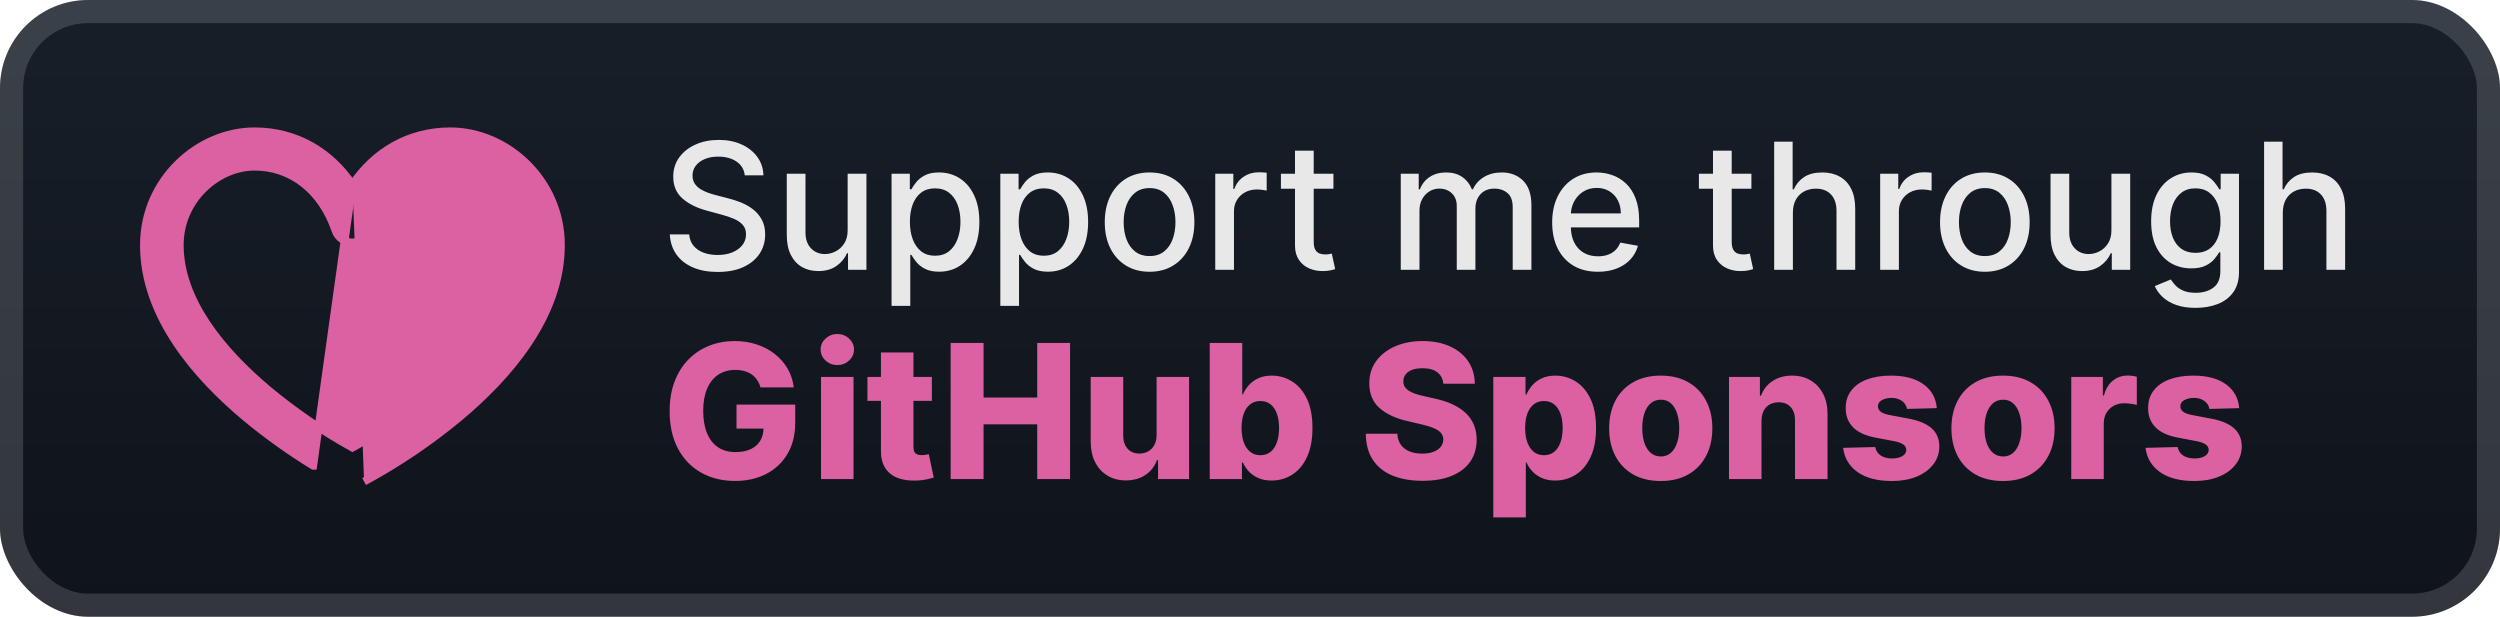 <svg width="227" height="56" viewBox="0 0 227 56" fill="none" xmlns="http://www.w3.org/2000/svg">
<rect x="-0" y="-0" width="227" height="56" rx="8" fill="url(#paint0_linear_28_530)"/>
<g filter="url(#filter0_d_28_530)">
<path d="M32 16.771C30.03 13.831 26.922 11.928 23.113 11.928C18.014 11.928 13.072 16.316 13.072 22.257V22.258C13.072 28.761 17.916 34.229 22.298 37.891L22.299 37.892C24.235 39.499 26.286 40.967 28.436 42.286C28.437 42.286 28.437 42.286 28.437 42.286L32 16.771ZM32 16.771C33.972 13.831 37.079 11.928 40.887 11.928C45.985 11.928 50.929 16.314 50.929 22.258C50.929 28.761 46.082 34.23 41.702 37.891L41.701 37.892C39.024 40.113 36.13 42.067 33.06 43.725M33.844 39.568L33.844 39.568C33.087 40.034 32.453 40.398 32.002 40.649C29.307 39.152 26.761 37.411 24.396 35.449C20.124 31.876 16.318 27.238 16.318 22.258C16.318 18.094 19.794 15.13 23.113 15.13C26.487 15.13 29.232 17.309 30.462 20.929L30.462 20.93C30.571 21.248 30.779 21.524 31.055 21.72C31.331 21.915 31.662 22.019 32 22.019C32.339 22.019 32.669 21.915 32.946 21.72C33.222 21.524 33.429 21.248 33.538 20.93L33.539 20.929C34.768 17.309 37.512 15.13 40.887 15.13C44.206 15.13 47.682 18.094 47.682 22.258C47.682 27.238 43.876 31.876 39.603 35.449L39.603 35.449C37.516 37.194 35.421 38.599 33.844 39.568Z" fill="#DB61A2" stroke="#DB61A2" stroke-width="0.714"/>
</g>
<g filter="url(#filter1_d_28_530)">
<path d="M67.625 15.92C67.564 15.382 67.314 14.966 66.875 14.67C66.435 14.371 65.882 14.221 65.216 14.221C64.738 14.221 64.326 14.297 63.977 14.449C63.629 14.596 63.358 14.801 63.164 15.062C62.975 15.32 62.88 15.614 62.88 15.943C62.88 16.22 62.945 16.458 63.074 16.659C63.206 16.86 63.379 17.028 63.591 17.165C63.807 17.297 64.038 17.409 64.284 17.5C64.53 17.587 64.767 17.659 64.994 17.716L66.13 18.011C66.502 18.102 66.882 18.225 67.272 18.381C67.663 18.536 68.024 18.74 68.358 18.994C68.691 19.248 68.96 19.562 69.165 19.937C69.373 20.312 69.477 20.761 69.477 21.284C69.477 21.943 69.307 22.528 68.966 23.04C68.629 23.551 68.138 23.954 67.494 24.25C66.854 24.545 66.079 24.693 65.17 24.693C64.299 24.693 63.545 24.555 62.909 24.278C62.273 24.002 61.774 23.61 61.414 23.102C61.055 22.591 60.856 21.985 60.818 21.284H62.579C62.613 21.704 62.75 22.055 62.988 22.335C63.231 22.612 63.539 22.818 63.914 22.954C64.293 23.087 64.708 23.153 65.159 23.153C65.655 23.153 66.096 23.076 66.483 22.92C66.873 22.761 67.18 22.541 67.403 22.261C67.627 21.977 67.738 21.646 67.738 21.267C67.738 20.922 67.64 20.64 67.443 20.42C67.25 20.201 66.987 20.019 66.653 19.875C66.324 19.731 65.951 19.604 65.534 19.494L64.159 19.119C63.227 18.865 62.488 18.492 61.943 18C61.401 17.507 61.13 16.856 61.13 16.045C61.13 15.375 61.312 14.79 61.676 14.29C62.039 13.79 62.532 13.401 63.153 13.125C63.774 12.845 64.475 12.704 65.255 12.704C66.043 12.704 66.738 12.843 67.341 13.119C67.947 13.396 68.424 13.776 68.772 14.261C69.121 14.742 69.303 15.295 69.318 15.92H67.625ZM76.967 20.881V15.773H78.672V24.5H77.001V22.988H76.91C76.71 23.454 76.388 23.843 75.944 24.153C75.505 24.46 74.958 24.613 74.302 24.613C73.742 24.613 73.246 24.49 72.814 24.244C72.386 23.994 72.049 23.625 71.802 23.136C71.56 22.648 71.439 22.043 71.439 21.324V15.773H73.138V21.119C73.138 21.714 73.302 22.187 73.632 22.54C73.961 22.892 74.389 23.068 74.916 23.068C75.234 23.068 75.55 22.988 75.865 22.829C76.183 22.67 76.446 22.43 76.655 22.108C76.867 21.786 76.971 21.377 76.967 20.881ZM80.954 27.773V15.773H82.613V17.187H82.755C82.854 17.006 82.996 16.795 83.182 16.557C83.367 16.318 83.625 16.11 83.954 15.932C84.284 15.75 84.719 15.659 85.261 15.659C85.966 15.659 86.594 15.837 87.147 16.193C87.701 16.549 88.134 17.062 88.449 17.733C88.767 18.403 88.926 19.21 88.926 20.153C88.926 21.096 88.769 21.905 88.454 22.579C88.14 23.25 87.708 23.767 87.159 24.131C86.61 24.49 85.983 24.67 85.278 24.67C84.748 24.67 84.314 24.581 83.977 24.403C83.644 24.225 83.382 24.017 83.193 23.778C83.004 23.54 82.858 23.328 82.755 23.142H82.653V27.773H80.954ZM82.619 20.136C82.619 20.75 82.708 21.288 82.886 21.75C83.064 22.212 83.322 22.574 83.659 22.835C83.996 23.093 84.409 23.221 84.897 23.221C85.405 23.221 85.829 23.087 86.17 22.818C86.511 22.545 86.769 22.176 86.943 21.71C87.121 21.244 87.21 20.72 87.21 20.136C87.21 19.56 87.123 19.043 86.949 18.585C86.778 18.127 86.521 17.765 86.176 17.5C85.835 17.235 85.409 17.102 84.897 17.102C84.405 17.102 83.988 17.229 83.647 17.483C83.31 17.737 83.055 18.091 82.88 18.545C82.706 19 82.619 19.53 82.619 20.136ZM90.829 27.773V15.773H92.488V17.187H92.63C92.729 17.006 92.871 16.795 93.057 16.557C93.242 16.318 93.5 16.11 93.829 15.932C94.159 15.75 94.594 15.659 95.136 15.659C95.841 15.659 96.469 15.837 97.022 16.193C97.576 16.549 98.009 17.062 98.324 17.733C98.642 18.403 98.801 19.21 98.801 20.153C98.801 21.096 98.644 21.905 98.329 22.579C98.015 23.25 97.583 23.767 97.034 24.131C96.485 24.49 95.858 24.67 95.153 24.67C94.623 24.67 94.189 24.581 93.852 24.403C93.519 24.225 93.257 24.017 93.068 23.778C92.879 23.54 92.733 23.328 92.63 23.142H92.528V27.773H90.829ZM92.494 20.136C92.494 20.75 92.583 21.288 92.761 21.75C92.939 22.212 93.197 22.574 93.534 22.835C93.871 23.093 94.284 23.221 94.772 23.221C95.28 23.221 95.704 23.087 96.045 22.818C96.386 22.545 96.644 22.176 96.818 21.71C96.996 21.244 97.085 20.72 97.085 20.136C97.085 19.56 96.998 19.043 96.824 18.585C96.653 18.127 96.396 17.765 96.051 17.5C95.71 17.235 95.284 17.102 94.772 17.102C94.28 17.102 93.863 17.229 93.522 17.483C93.185 17.737 92.93 18.091 92.755 18.545C92.581 19 92.494 19.53 92.494 20.136ZM104.38 24.676C103.562 24.676 102.848 24.488 102.238 24.113C101.629 23.738 101.155 23.214 100.818 22.54C100.481 21.865 100.312 21.078 100.312 20.176C100.312 19.271 100.481 18.479 100.818 17.801C101.155 17.123 101.629 16.596 102.238 16.221C102.848 15.846 103.562 15.659 104.38 15.659C105.199 15.659 105.913 15.846 106.522 16.221C107.132 16.596 107.606 17.123 107.943 17.801C108.28 18.479 108.449 19.271 108.449 20.176C108.449 21.078 108.28 21.865 107.943 22.54C107.606 23.214 107.132 23.738 106.522 24.113C105.913 24.488 105.199 24.676 104.38 24.676ZM104.386 23.25C104.916 23.25 105.356 23.11 105.704 22.829C106.053 22.549 106.31 22.176 106.477 21.71C106.647 21.244 106.733 20.731 106.733 20.17C106.733 19.613 106.647 19.102 106.477 18.636C106.31 18.166 106.053 17.79 105.704 17.506C105.356 17.221 104.916 17.079 104.386 17.079C103.852 17.079 103.409 17.221 103.057 17.506C102.708 17.79 102.449 18.166 102.278 18.636C102.111 19.102 102.028 19.613 102.028 20.17C102.028 20.731 102.111 21.244 102.278 21.71C102.449 22.176 102.708 22.549 103.057 22.829C103.409 23.11 103.852 23.25 104.386 23.25ZM110.345 24.5V15.773H111.987V17.159H112.078C112.237 16.689 112.517 16.32 112.919 16.051C113.324 15.778 113.782 15.642 114.294 15.642C114.4 15.642 114.525 15.646 114.669 15.653C114.817 15.661 114.932 15.67 115.015 15.682V17.307C114.947 17.288 114.826 17.267 114.652 17.244C114.477 17.218 114.303 17.204 114.129 17.204C113.727 17.204 113.37 17.29 113.055 17.46C112.745 17.627 112.498 17.86 112.317 18.159C112.135 18.454 112.044 18.791 112.044 19.17V24.5H110.345ZM121.075 15.773V17.136H116.308V15.773H121.075ZM117.586 13.682H119.285V21.937C119.285 22.267 119.334 22.515 119.433 22.682C119.531 22.845 119.658 22.956 119.814 23.017C119.973 23.074 120.145 23.102 120.331 23.102C120.467 23.102 120.586 23.093 120.689 23.074C120.791 23.055 120.87 23.04 120.927 23.028L121.234 24.432C121.136 24.47 120.995 24.507 120.814 24.545C120.632 24.587 120.405 24.61 120.132 24.613C119.685 24.621 119.268 24.541 118.882 24.375C118.495 24.208 118.183 23.951 117.944 23.602C117.706 23.254 117.586 22.816 117.586 22.29V13.682ZM127.189 24.5V15.773H128.819V17.193H128.927C129.109 16.712 129.406 16.337 129.819 16.068C130.232 15.795 130.727 15.659 131.302 15.659C131.886 15.659 132.374 15.795 132.768 16.068C133.166 16.341 133.459 16.716 133.649 17.193H133.74C133.948 16.727 134.28 16.356 134.734 16.079C135.189 15.799 135.73 15.659 136.359 15.659C137.151 15.659 137.797 15.907 138.297 16.403C138.8 16.899 139.052 17.648 139.052 18.648V24.5H137.353V18.807C137.353 18.216 137.192 17.788 136.87 17.523C136.549 17.257 136.164 17.125 135.717 17.125C135.164 17.125 134.734 17.295 134.427 17.636C134.12 17.973 133.967 18.407 133.967 18.937V24.5H132.274V18.699C132.274 18.225 132.126 17.845 131.831 17.557C131.535 17.269 131.151 17.125 130.677 17.125C130.355 17.125 130.058 17.21 129.785 17.381C129.516 17.547 129.299 17.78 129.132 18.079C128.969 18.379 128.888 18.725 128.888 19.119V24.5H127.189ZM145.091 24.676C144.231 24.676 143.49 24.492 142.869 24.125C142.252 23.754 141.774 23.233 141.437 22.562C141.104 21.888 140.937 21.098 140.937 20.193C140.937 19.299 141.104 18.511 141.437 17.829C141.774 17.148 142.244 16.615 142.846 16.233C143.452 15.85 144.161 15.659 144.971 15.659C145.464 15.659 145.941 15.74 146.403 15.903C146.865 16.066 147.28 16.322 147.647 16.67C148.015 17.019 148.305 17.471 148.517 18.028C148.729 18.581 148.835 19.254 148.835 20.045V20.648H141.897V19.375H147.17C147.17 18.928 147.079 18.532 146.897 18.187C146.716 17.839 146.46 17.564 146.13 17.363C145.805 17.163 145.422 17.062 144.983 17.062C144.505 17.062 144.089 17.18 143.733 17.415C143.38 17.646 143.108 17.949 142.915 18.324C142.725 18.695 142.63 19.098 142.63 19.534V20.528C142.63 21.112 142.733 21.608 142.937 22.017C143.146 22.426 143.435 22.738 143.807 22.954C144.178 23.166 144.611 23.273 145.108 23.273C145.43 23.273 145.723 23.227 145.988 23.136C146.254 23.041 146.483 22.901 146.676 22.716C146.869 22.53 147.017 22.301 147.119 22.028L148.727 22.318C148.598 22.791 148.367 23.206 148.034 23.562C147.704 23.915 147.29 24.189 146.79 24.386C146.293 24.579 145.727 24.676 145.091 24.676ZM159.028 15.773V17.136H154.261V15.773H159.028ZM155.54 13.682H157.238V21.937C157.238 22.267 157.288 22.515 157.386 22.682C157.485 22.845 157.611 22.956 157.767 23.017C157.926 23.074 158.098 23.102 158.284 23.102C158.42 23.102 158.539 23.093 158.642 23.074C158.744 23.055 158.824 23.04 158.88 23.028L159.187 24.432C159.089 24.47 158.949 24.507 158.767 24.545C158.585 24.587 158.358 24.61 158.085 24.613C157.638 24.621 157.221 24.541 156.835 24.375C156.449 24.208 156.136 23.951 155.897 23.602C155.659 23.254 155.54 22.816 155.54 22.29V13.682ZM162.794 19.318V24.5H161.095V12.864H162.771V17.193H162.879C163.084 16.723 163.396 16.35 163.816 16.074C164.237 15.797 164.786 15.659 165.464 15.659C166.063 15.659 166.585 15.782 167.032 16.028C167.483 16.274 167.832 16.642 168.078 17.131C168.328 17.615 168.453 18.221 168.453 18.949V24.5H166.754V19.153C166.754 18.513 166.589 18.017 166.26 17.665C165.93 17.308 165.472 17.131 164.885 17.131C164.483 17.131 164.123 17.216 163.805 17.386C163.491 17.557 163.243 17.807 163.061 18.136C162.883 18.462 162.794 18.856 162.794 19.318ZM170.72 24.5V15.773H172.362V17.159H172.453C172.612 16.689 172.892 16.32 173.294 16.051C173.699 15.778 174.157 15.642 174.669 15.642C174.775 15.642 174.9 15.646 175.044 15.653C175.191 15.661 175.307 15.67 175.39 15.682V17.307C175.322 17.288 175.201 17.267 175.027 17.244C174.852 17.218 174.678 17.204 174.504 17.204C174.102 17.204 173.745 17.29 173.43 17.46C173.12 17.627 172.873 17.86 172.691 18.159C172.51 18.454 172.419 18.791 172.419 19.17V24.5H170.72ZM180.224 24.676C179.406 24.676 178.692 24.488 178.082 24.113C177.472 23.738 176.999 23.214 176.662 22.54C176.325 21.865 176.156 21.078 176.156 20.176C176.156 19.271 176.325 18.479 176.662 17.801C176.999 17.123 177.472 16.596 178.082 16.221C178.692 15.846 179.406 15.659 180.224 15.659C181.042 15.659 181.756 15.846 182.366 16.221C182.976 16.596 183.45 17.123 183.787 17.801C184.124 18.479 184.292 19.271 184.292 20.176C184.292 21.078 184.124 21.865 183.787 22.54C183.45 23.214 182.976 23.738 182.366 24.113C181.756 24.488 181.042 24.676 180.224 24.676ZM180.23 23.25C180.76 23.25 181.2 23.11 181.548 22.829C181.897 22.549 182.154 22.176 182.321 21.71C182.491 21.244 182.576 20.731 182.576 20.17C182.576 19.613 182.491 19.102 182.321 18.636C182.154 18.166 181.897 17.79 181.548 17.506C181.2 17.221 180.76 17.079 180.23 17.079C179.696 17.079 179.253 17.221 178.9 17.506C178.552 17.79 178.292 18.166 178.122 18.636C177.955 19.102 177.872 19.613 177.872 20.17C177.872 20.731 177.955 21.244 178.122 21.71C178.292 22.176 178.552 22.549 178.9 22.829C179.253 23.11 179.696 23.25 180.23 23.25ZM191.717 20.881V15.773H193.422V24.5H191.751V22.988H191.66C191.459 23.454 191.138 23.843 190.694 24.153C190.255 24.46 189.708 24.613 189.052 24.613C188.492 24.613 187.995 24.49 187.564 24.244C187.136 23.994 186.798 23.625 186.552 23.136C186.31 22.648 186.189 22.043 186.189 21.324V15.773H187.888V21.119C187.888 21.714 188.052 22.187 188.382 22.54C188.711 22.892 189.139 23.068 189.666 23.068C189.984 23.068 190.3 22.988 190.615 22.829C190.933 22.67 191.196 22.43 191.405 22.108C191.617 21.786 191.721 21.377 191.717 20.881ZM199.363 27.954C198.67 27.954 198.074 27.863 197.574 27.682C197.077 27.5 196.672 27.259 196.358 26.96C196.043 26.661 195.808 26.333 195.653 25.977L197.113 25.375C197.216 25.541 197.352 25.718 197.522 25.903C197.697 26.093 197.932 26.254 198.227 26.386C198.526 26.519 198.911 26.585 199.38 26.585C200.024 26.585 200.557 26.428 200.977 26.113C201.397 25.803 201.608 25.307 201.608 24.625V22.909H201.5C201.397 23.095 201.25 23.301 201.057 23.528C200.867 23.756 200.606 23.953 200.272 24.119C199.939 24.286 199.505 24.369 198.971 24.369C198.282 24.369 197.661 24.208 197.108 23.886C196.558 23.56 196.123 23.081 195.801 22.449C195.483 21.812 195.324 21.03 195.324 20.102C195.324 19.174 195.481 18.379 195.795 17.716C196.113 17.053 196.549 16.545 197.102 16.193C197.655 15.837 198.282 15.659 198.983 15.659C199.524 15.659 199.962 15.75 200.295 15.932C200.629 16.11 200.888 16.318 201.074 16.557C201.263 16.795 201.409 17.006 201.511 17.187H201.636V15.773H203.301V24.693C203.301 25.443 203.127 26.058 202.778 26.54C202.43 27.021 201.958 27.377 201.363 27.608C200.772 27.839 200.106 27.954 199.363 27.954ZM199.346 22.96C199.835 22.96 200.248 22.846 200.585 22.619C200.926 22.388 201.183 22.058 201.358 21.631C201.536 21.199 201.625 20.682 201.625 20.079C201.625 19.492 201.538 18.975 201.363 18.528C201.189 18.081 200.933 17.733 200.596 17.483C200.259 17.229 199.843 17.102 199.346 17.102C198.835 17.102 198.409 17.235 198.068 17.5C197.727 17.761 197.469 18.117 197.295 18.568C197.125 19.019 197.039 19.523 197.039 20.079C197.039 20.651 197.127 21.153 197.301 21.585C197.475 22.017 197.733 22.354 198.074 22.596C198.418 22.839 198.843 22.96 199.346 22.96ZM207.278 19.318V24.5H205.579V12.864H207.255V17.193H207.363C207.568 16.723 207.88 16.35 208.301 16.074C208.721 15.797 209.271 15.659 209.949 15.659C210.547 15.659 211.07 15.782 211.517 16.028C211.968 16.274 212.316 16.642 212.562 17.131C212.812 17.615 212.937 18.221 212.937 18.949V24.5H211.238V19.153C211.238 18.513 211.074 18.017 210.744 17.665C210.414 17.308 209.956 17.131 209.369 17.131C208.968 17.131 208.608 17.216 208.289 17.386C207.975 17.557 207.727 17.807 207.545 18.136C207.367 18.462 207.278 18.856 207.278 19.318Z" fill="#E8E8E8"/>
<path d="M69.049 35.175C68.981 34.921 68.88 34.698 68.747 34.505C68.615 34.308 68.451 34.141 68.258 34.004C68.065 33.867 67.844 33.764 67.594 33.696C67.345 33.623 67.071 33.587 66.773 33.587C66.174 33.587 65.654 33.732 65.216 34.022C64.781 34.312 64.445 34.734 64.207 35.29C63.97 35.841 63.851 36.511 63.851 37.3C63.851 38.093 63.966 38.769 64.195 39.328C64.425 39.888 64.757 40.314 65.192 40.608C65.626 40.902 66.153 41.049 66.773 41.049C67.32 41.049 67.783 40.96 68.162 40.783C68.544 40.602 68.834 40.346 69.031 40.017C69.228 39.687 69.327 39.298 69.327 38.851L69.882 38.918H66.876V36.739H72.206V38.374C72.206 39.481 71.971 40.429 71.5 41.218C71.033 42.007 70.389 42.612 69.568 43.035C68.751 43.458 67.811 43.669 66.749 43.669C65.57 43.669 64.534 43.413 63.64 42.902C62.747 42.391 62.05 41.663 61.551 40.717C61.052 39.767 60.803 38.64 60.803 37.336C60.803 36.322 60.954 35.422 61.255 34.638C61.557 33.849 61.978 33.181 62.517 32.633C63.06 32.086 63.688 31.672 64.401 31.39C65.117 31.108 65.888 30.967 66.713 30.967C67.429 30.967 68.095 31.07 68.711 31.275C69.331 31.48 69.878 31.77 70.353 32.144C70.832 32.519 71.22 32.963 71.518 33.478C71.816 33.994 72.001 34.559 72.074 35.175H69.049ZM74.549 43.5V34.227H77.501V43.5H74.549ZM76.028 33.147C75.613 33.147 75.257 33.01 74.959 32.736C74.661 32.458 74.513 32.124 74.513 31.734C74.513 31.348 74.661 31.017 74.959 30.744C75.257 30.466 75.613 30.327 76.028 30.327C76.446 30.327 76.802 30.466 77.096 30.744C77.394 31.017 77.543 31.348 77.543 31.734C77.543 32.124 77.394 32.458 77.096 32.736C76.802 33.01 76.446 33.147 76.028 33.147ZM84.614 34.227V36.4H78.764V34.227H84.614ZM79.99 32.005H82.942V40.584C82.942 40.765 82.97 40.912 83.026 41.025C83.087 41.133 83.173 41.212 83.286 41.26C83.398 41.304 83.533 41.327 83.69 41.327C83.803 41.327 83.922 41.316 84.046 41.296C84.175 41.272 84.272 41.252 84.336 41.236L84.783 43.367C84.642 43.407 84.443 43.458 84.185 43.518C83.932 43.578 83.628 43.617 83.274 43.633C82.581 43.665 81.988 43.584 81.493 43.391C81.002 43.194 80.625 42.888 80.364 42.474C80.106 42.059 79.981 41.538 79.99 40.91V32.005ZM86.319 43.5V31.136H89.308V36.099H94.179V31.136H97.162V43.5H94.179V38.531H89.308V43.5H86.319ZM105.019 39.497V34.227H107.965V43.5H105.151V41.773H105.055C104.85 42.341 104.499 42.791 104.004 43.126C103.513 43.456 102.92 43.621 102.224 43.621C101.592 43.621 101.036 43.476 100.557 43.186C100.078 42.896 99.706 42.492 99.441 41.972C99.175 41.449 99.04 40.837 99.036 40.137V34.227H101.988V39.558C101.992 40.061 102.125 40.457 102.387 40.747C102.648 41.037 103.004 41.182 103.455 41.182C103.749 41.182 104.012 41.117 104.246 40.988C104.483 40.856 104.671 40.664 104.807 40.415C104.948 40.161 105.019 39.855 105.019 39.497ZM109.844 43.5V31.136H112.796V35.815H112.856C112.977 35.533 113.148 35.261 113.369 35C113.595 34.738 113.88 34.525 114.226 34.36C114.577 34.191 114.995 34.106 115.482 34.106C116.126 34.106 116.728 34.275 117.287 34.614C117.851 34.952 118.305 35.473 118.652 36.177C118.998 36.881 119.171 37.779 119.171 38.87C119.171 39.92 119.004 40.799 118.67 41.508C118.34 42.216 117.893 42.747 117.329 43.101C116.77 43.456 116.148 43.633 115.464 43.633C114.997 43.633 114.593 43.556 114.251 43.403C113.909 43.25 113.621 43.049 113.387 42.8C113.158 42.55 112.981 42.282 112.856 41.997H112.766V43.5H109.844ZM112.735 38.864C112.735 39.362 112.802 39.797 112.935 40.167C113.071 40.538 113.267 40.825 113.52 41.031C113.778 41.232 114.086 41.333 114.444 41.333C114.806 41.333 115.114 41.232 115.367 41.031C115.621 40.825 115.812 40.538 115.941 40.167C116.074 39.797 116.14 39.362 116.14 38.864C116.14 38.364 116.074 37.932 115.941 37.566C115.812 37.199 115.621 36.916 115.367 36.714C115.118 36.513 114.81 36.413 114.444 36.413C114.082 36.413 113.774 36.511 113.52 36.708C113.267 36.906 113.071 37.187 112.935 37.553C112.802 37.92 112.735 38.356 112.735 38.864ZM131.053 34.843C131.013 34.4 130.834 34.056 130.516 33.81C130.202 33.561 129.753 33.436 129.169 33.436C128.783 33.436 128.461 33.487 128.203 33.587C127.946 33.688 127.753 33.827 127.624 34.004C127.495 34.177 127.429 34.376 127.425 34.601C127.417 34.786 127.453 34.95 127.533 35.09C127.618 35.231 127.739 35.356 127.896 35.465C128.057 35.569 128.25 35.662 128.475 35.742C128.701 35.823 128.954 35.893 129.236 35.954L130.298 36.195C130.91 36.328 131.449 36.505 131.916 36.726C132.387 36.948 132.781 37.211 133.099 37.517C133.421 37.823 133.665 38.175 133.83 38.574C133.995 38.972 134.079 39.419 134.083 39.914C134.079 40.695 133.882 41.365 133.492 41.924C133.101 42.484 132.54 42.912 131.808 43.21C131.079 43.508 130.2 43.657 129.169 43.657C128.135 43.657 127.234 43.502 126.465 43.192C125.696 42.882 125.098 42.411 124.672 41.779C124.245 41.147 124.026 40.349 124.014 39.383H126.875C126.9 39.781 127.006 40.113 127.195 40.379C127.384 40.644 127.644 40.846 127.974 40.982C128.308 41.119 128.694 41.188 129.133 41.188C129.536 41.188 129.878 41.133 130.159 41.025C130.445 40.916 130.665 40.765 130.817 40.572C130.97 40.379 131.049 40.157 131.053 39.908C131.049 39.674 130.976 39.475 130.836 39.31C130.695 39.141 130.477 38.996 130.184 38.876C129.894 38.751 129.524 38.636 129.073 38.531L127.781 38.23C126.71 37.984 125.867 37.588 125.251 37.04C124.636 36.489 124.33 35.744 124.334 34.807C124.33 34.042 124.535 33.372 124.95 32.796C125.364 32.221 125.938 31.772 126.67 31.45C127.403 31.128 128.238 30.967 129.175 30.967C130.133 30.967 130.964 31.13 131.669 31.456C132.377 31.778 132.926 32.231 133.317 32.814C133.707 33.398 133.906 34.074 133.914 34.843H131.053ZM135.593 46.977V34.227H138.515V35.815H138.605C138.726 35.533 138.897 35.261 139.118 35C139.344 34.738 139.629 34.525 139.975 34.36C140.326 34.191 140.744 34.106 141.231 34.106C141.875 34.106 142.477 34.275 143.036 34.614C143.6 34.952 144.054 35.473 144.401 36.177C144.747 36.881 144.92 37.779 144.92 38.87C144.92 39.92 144.753 40.799 144.419 41.508C144.089 42.216 143.642 42.747 143.078 43.101C142.519 43.456 141.897 43.633 141.213 43.633C140.746 43.633 140.342 43.556 140 43.403C139.658 43.25 139.37 43.049 139.136 42.8C138.907 42.55 138.73 42.282 138.605 41.997H138.545V46.977H135.593ZM138.484 38.864C138.484 39.362 138.551 39.797 138.684 40.167C138.82 40.538 139.016 40.825 139.269 41.031C139.527 41.232 139.835 41.333 140.193 41.333C140.555 41.333 140.863 41.232 141.116 41.031C141.37 40.825 141.561 40.538 141.69 40.167C141.823 39.797 141.889 39.362 141.889 38.864C141.889 38.364 141.823 37.932 141.69 37.566C141.561 37.199 141.37 36.916 141.116 36.714C140.867 36.513 140.559 36.413 140.193 36.413C139.831 36.413 139.523 36.511 139.269 36.708C139.016 36.906 138.82 37.187 138.684 37.553C138.551 37.92 138.484 38.356 138.484 38.864ZM150.795 43.675C149.821 43.675 148.984 43.476 148.284 43.077C147.588 42.675 147.05 42.115 146.672 41.399C146.298 40.679 146.111 39.843 146.111 38.894C146.111 37.94 146.298 37.105 146.672 36.388C147.05 35.668 147.588 35.108 148.284 34.71C148.984 34.308 149.821 34.106 150.795 34.106C151.769 34.106 152.604 34.308 153.301 34.71C154.001 35.108 154.538 35.668 154.912 36.388C155.291 37.105 155.48 37.94 155.48 38.894C155.48 39.843 155.291 40.679 154.912 41.399C154.538 42.115 154.001 42.675 153.301 43.077C152.604 43.476 151.769 43.675 150.795 43.675ZM150.813 41.447C151.167 41.447 151.467 41.339 151.713 41.121C151.958 40.904 152.145 40.602 152.274 40.216C152.407 39.829 152.473 39.383 152.473 38.876C152.473 38.36 152.407 37.91 152.274 37.523C152.145 37.137 151.958 36.835 151.713 36.618C151.467 36.4 151.167 36.292 150.813 36.292C150.447 36.292 150.137 36.4 149.884 36.618C149.634 36.835 149.443 37.137 149.31 37.523C149.181 37.91 149.117 38.36 149.117 38.876C149.117 39.383 149.181 39.829 149.31 40.216C149.443 40.602 149.634 40.904 149.884 41.121C150.137 41.339 150.447 41.447 150.813 41.447ZM159.944 38.212V43.5H156.992V34.227H159.799V35.929H159.902C160.107 35.362 160.457 34.917 160.952 34.595C161.447 34.269 162.037 34.106 162.721 34.106C163.373 34.106 163.939 34.253 164.418 34.547C164.9 34.837 165.275 35.243 165.54 35.767C165.81 36.286 165.943 36.893 165.939 37.59V43.5H162.987V38.169C162.991 37.654 162.86 37.252 162.594 36.962C162.333 36.672 161.969 36.527 161.502 36.527C161.192 36.527 160.918 36.596 160.681 36.732C160.447 36.865 160.266 37.056 160.137 37.306C160.013 37.555 159.948 37.857 159.944 38.212ZM175.862 37.058L173.151 37.131C173.123 36.938 173.047 36.767 172.922 36.618C172.797 36.465 172.634 36.346 172.433 36.261C172.236 36.173 172.006 36.129 171.745 36.129C171.403 36.129 171.111 36.197 170.869 36.334C170.632 36.471 170.515 36.656 170.519 36.889C170.515 37.071 170.588 37.227 170.737 37.36C170.89 37.493 171.161 37.6 171.552 37.68L173.339 38.018C174.264 38.195 174.952 38.489 175.403 38.9C175.858 39.31 176.087 39.853 176.091 40.53C176.087 41.166 175.898 41.719 175.524 42.19C175.154 42.661 174.647 43.027 174.003 43.288C173.359 43.546 172.622 43.675 171.793 43.675C170.469 43.675 169.425 43.403 168.66 42.86C167.899 42.312 167.465 41.58 167.356 40.663L170.272 40.59C170.336 40.928 170.503 41.186 170.773 41.363C171.043 41.54 171.387 41.628 171.805 41.628C172.184 41.628 172.491 41.558 172.729 41.417C172.966 41.276 173.087 41.089 173.091 40.856C173.087 40.646 172.994 40.479 172.813 40.355C172.632 40.226 172.349 40.125 171.962 40.053L170.344 39.745C169.415 39.576 168.722 39.264 168.268 38.809C167.813 38.35 167.587 37.767 167.591 37.058C167.587 36.439 167.752 35.909 168.086 35.471C168.421 35.028 168.895 34.69 169.511 34.456C170.127 34.223 170.853 34.106 171.691 34.106C172.946 34.106 173.936 34.37 174.661 34.897C175.385 35.42 175.786 36.141 175.862 37.058ZM181.873 43.675C180.899 43.675 180.062 43.476 179.362 43.077C178.666 42.675 178.128 42.115 177.75 41.399C177.376 40.679 177.189 39.843 177.189 38.894C177.189 37.94 177.376 37.105 177.75 36.388C178.128 35.668 178.666 35.108 179.362 34.71C180.062 34.308 180.899 34.106 181.873 34.106C182.847 34.106 183.682 34.308 184.379 34.71C185.079 35.108 185.616 35.668 185.99 36.388C186.369 37.105 186.558 37.94 186.558 38.894C186.558 39.843 186.369 40.679 185.99 41.399C185.616 42.115 185.079 42.675 184.379 43.077C183.682 43.476 182.847 43.675 181.873 43.675ZM181.891 41.447C182.246 41.447 182.545 41.339 182.791 41.121C183.036 40.904 183.224 40.602 183.352 40.216C183.485 39.829 183.552 39.383 183.552 38.876C183.552 38.36 183.485 37.91 183.352 37.523C183.224 37.137 183.036 36.835 182.791 36.618C182.545 36.4 182.246 36.292 181.891 36.292C181.525 36.292 181.215 36.4 180.962 36.618C180.712 36.835 180.521 37.137 180.388 37.523C180.259 37.91 180.195 38.36 180.195 38.876C180.195 39.383 180.259 39.829 180.388 40.216C180.521 40.602 180.712 40.904 180.962 41.121C181.215 41.339 181.525 41.447 181.891 41.447ZM188.07 43.5V34.227H190.938V35.917H191.034C191.203 35.306 191.479 34.851 191.861 34.553C192.244 34.251 192.688 34.1 193.196 34.1C193.332 34.1 193.473 34.11 193.618 34.13C193.763 34.147 193.898 34.173 194.023 34.209V36.775C193.882 36.726 193.697 36.688 193.467 36.66C193.242 36.632 193.041 36.618 192.864 36.618C192.513 36.618 192.197 36.696 191.916 36.853C191.638 37.006 191.419 37.221 191.258 37.499C191.101 37.773 191.022 38.095 191.022 38.465V43.5H188.07ZM203.321 37.058L200.61 37.131C200.582 36.938 200.506 36.767 200.381 36.618C200.256 36.465 200.093 36.346 199.892 36.261C199.695 36.173 199.465 36.129 199.204 36.129C198.862 36.129 198.57 36.197 198.328 36.334C198.091 36.471 197.974 36.656 197.978 36.889C197.974 37.071 198.047 37.227 198.196 37.36C198.349 37.493 198.62 37.6 199.011 37.68L200.798 38.018C201.723 38.195 202.411 38.489 202.862 38.9C203.317 39.31 203.546 39.853 203.55 40.53C203.546 41.166 203.357 41.719 202.983 42.19C202.613 42.661 202.106 43.027 201.462 43.288C200.818 43.546 200.081 43.675 199.252 43.675C197.928 43.675 196.884 43.403 196.119 42.86C195.358 42.312 194.924 41.58 194.815 40.663L197.731 40.59C197.795 40.928 197.962 41.186 198.232 41.363C198.502 41.54 198.846 41.628 199.264 41.628C199.642 41.628 199.95 41.558 200.188 41.417C200.425 41.276 200.546 41.089 200.55 40.856C200.546 40.646 200.453 40.479 200.272 40.355C200.091 40.226 199.808 40.125 199.421 40.053L197.803 39.745C196.874 39.576 196.181 39.264 195.727 38.809C195.272 38.35 195.046 37.767 195.05 37.058C195.046 36.439 195.211 35.909 195.545 35.471C195.879 35.028 196.354 34.69 196.97 34.456C197.586 34.223 198.312 34.106 199.149 34.106C200.405 34.106 201.395 34.37 202.12 34.897C202.844 35.42 203.245 36.141 203.321 37.058Z" fill="#DB61A2"/>
</g>
<rect x="1.05" y="1.05" width="224.9" height="53.9" rx="6.95" stroke="white" stroke-opacity="0.15" stroke-width="2.1"/>
<defs>
<filter id="filter0_d_28_530" x="6.285" y="2.286" width="51.429" height="51.429" filterUnits="userSpaceOnUse" color-interpolation-filters="sRGB">
<feFlood flood-opacity="0" result="BackgroundImageFix"/>
<feColorMatrix in="SourceAlpha" type="matrix" values="0 0 0 0 0 0 0 0 0 0 0 0 0 0 0 0 0 0 127 0" result="hardAlpha"/>
<feOffset/>
<feGaussianBlur stdDeviation="2.857"/>
<feComposite in2="hardAlpha" operator="out"/>
<feColorMatrix type="matrix" values="0 0 0 0 0 0 0 0 0 0 0 0 0 0 0 0 0 0 0.25 0"/>
<feBlend mode="normal" in2="BackgroundImageFix" result="effect1_dropShadow_28_530"/>
<feBlend mode="normal" in="SourceGraphic" in2="effect1_dropShadow_28_530" result="shape"/>
</filter>
<filter id="filter1_d_28_530" x="54.4" y="3.9" width="166.2" height="48.677" filterUnits="userSpaceOnUse" color-interpolation-filters="sRGB">
<feFlood flood-opacity="0" result="BackgroundImageFix"/>
<feColorMatrix in="SourceAlpha" type="matrix" values="0 0 0 0 0 0 0 0 0 0 0 0 0 0 0 0 0 0 127 0" result="hardAlpha"/>
<feOffset/>
<feGaussianBlur stdDeviation="2.8"/>
<feComposite in2="hardAlpha" operator="out"/>
<feColorMatrix type="matrix" values="0 0 0 0 0 0 0 0 0 0 0 0 0 0 0 0 0 0 0.25 0"/>
<feBlend mode="normal" in2="BackgroundImageFix" result="effect1_dropShadow_28_530"/>
<feBlend mode="normal" in="SourceGraphic" in2="effect1_dropShadow_28_530" result="shape"/>
</filter>
<linearGradient id="paint0_linear_28_530" x1="113.5" y1="-0" x2="113.5" y2="56" gradientUnits="userSpaceOnUse">
<stop stop-color="#181F29"/>
<stop offset="1" stop-color="#0F131A"/>
</linearGradient>
</defs>
</svg>
